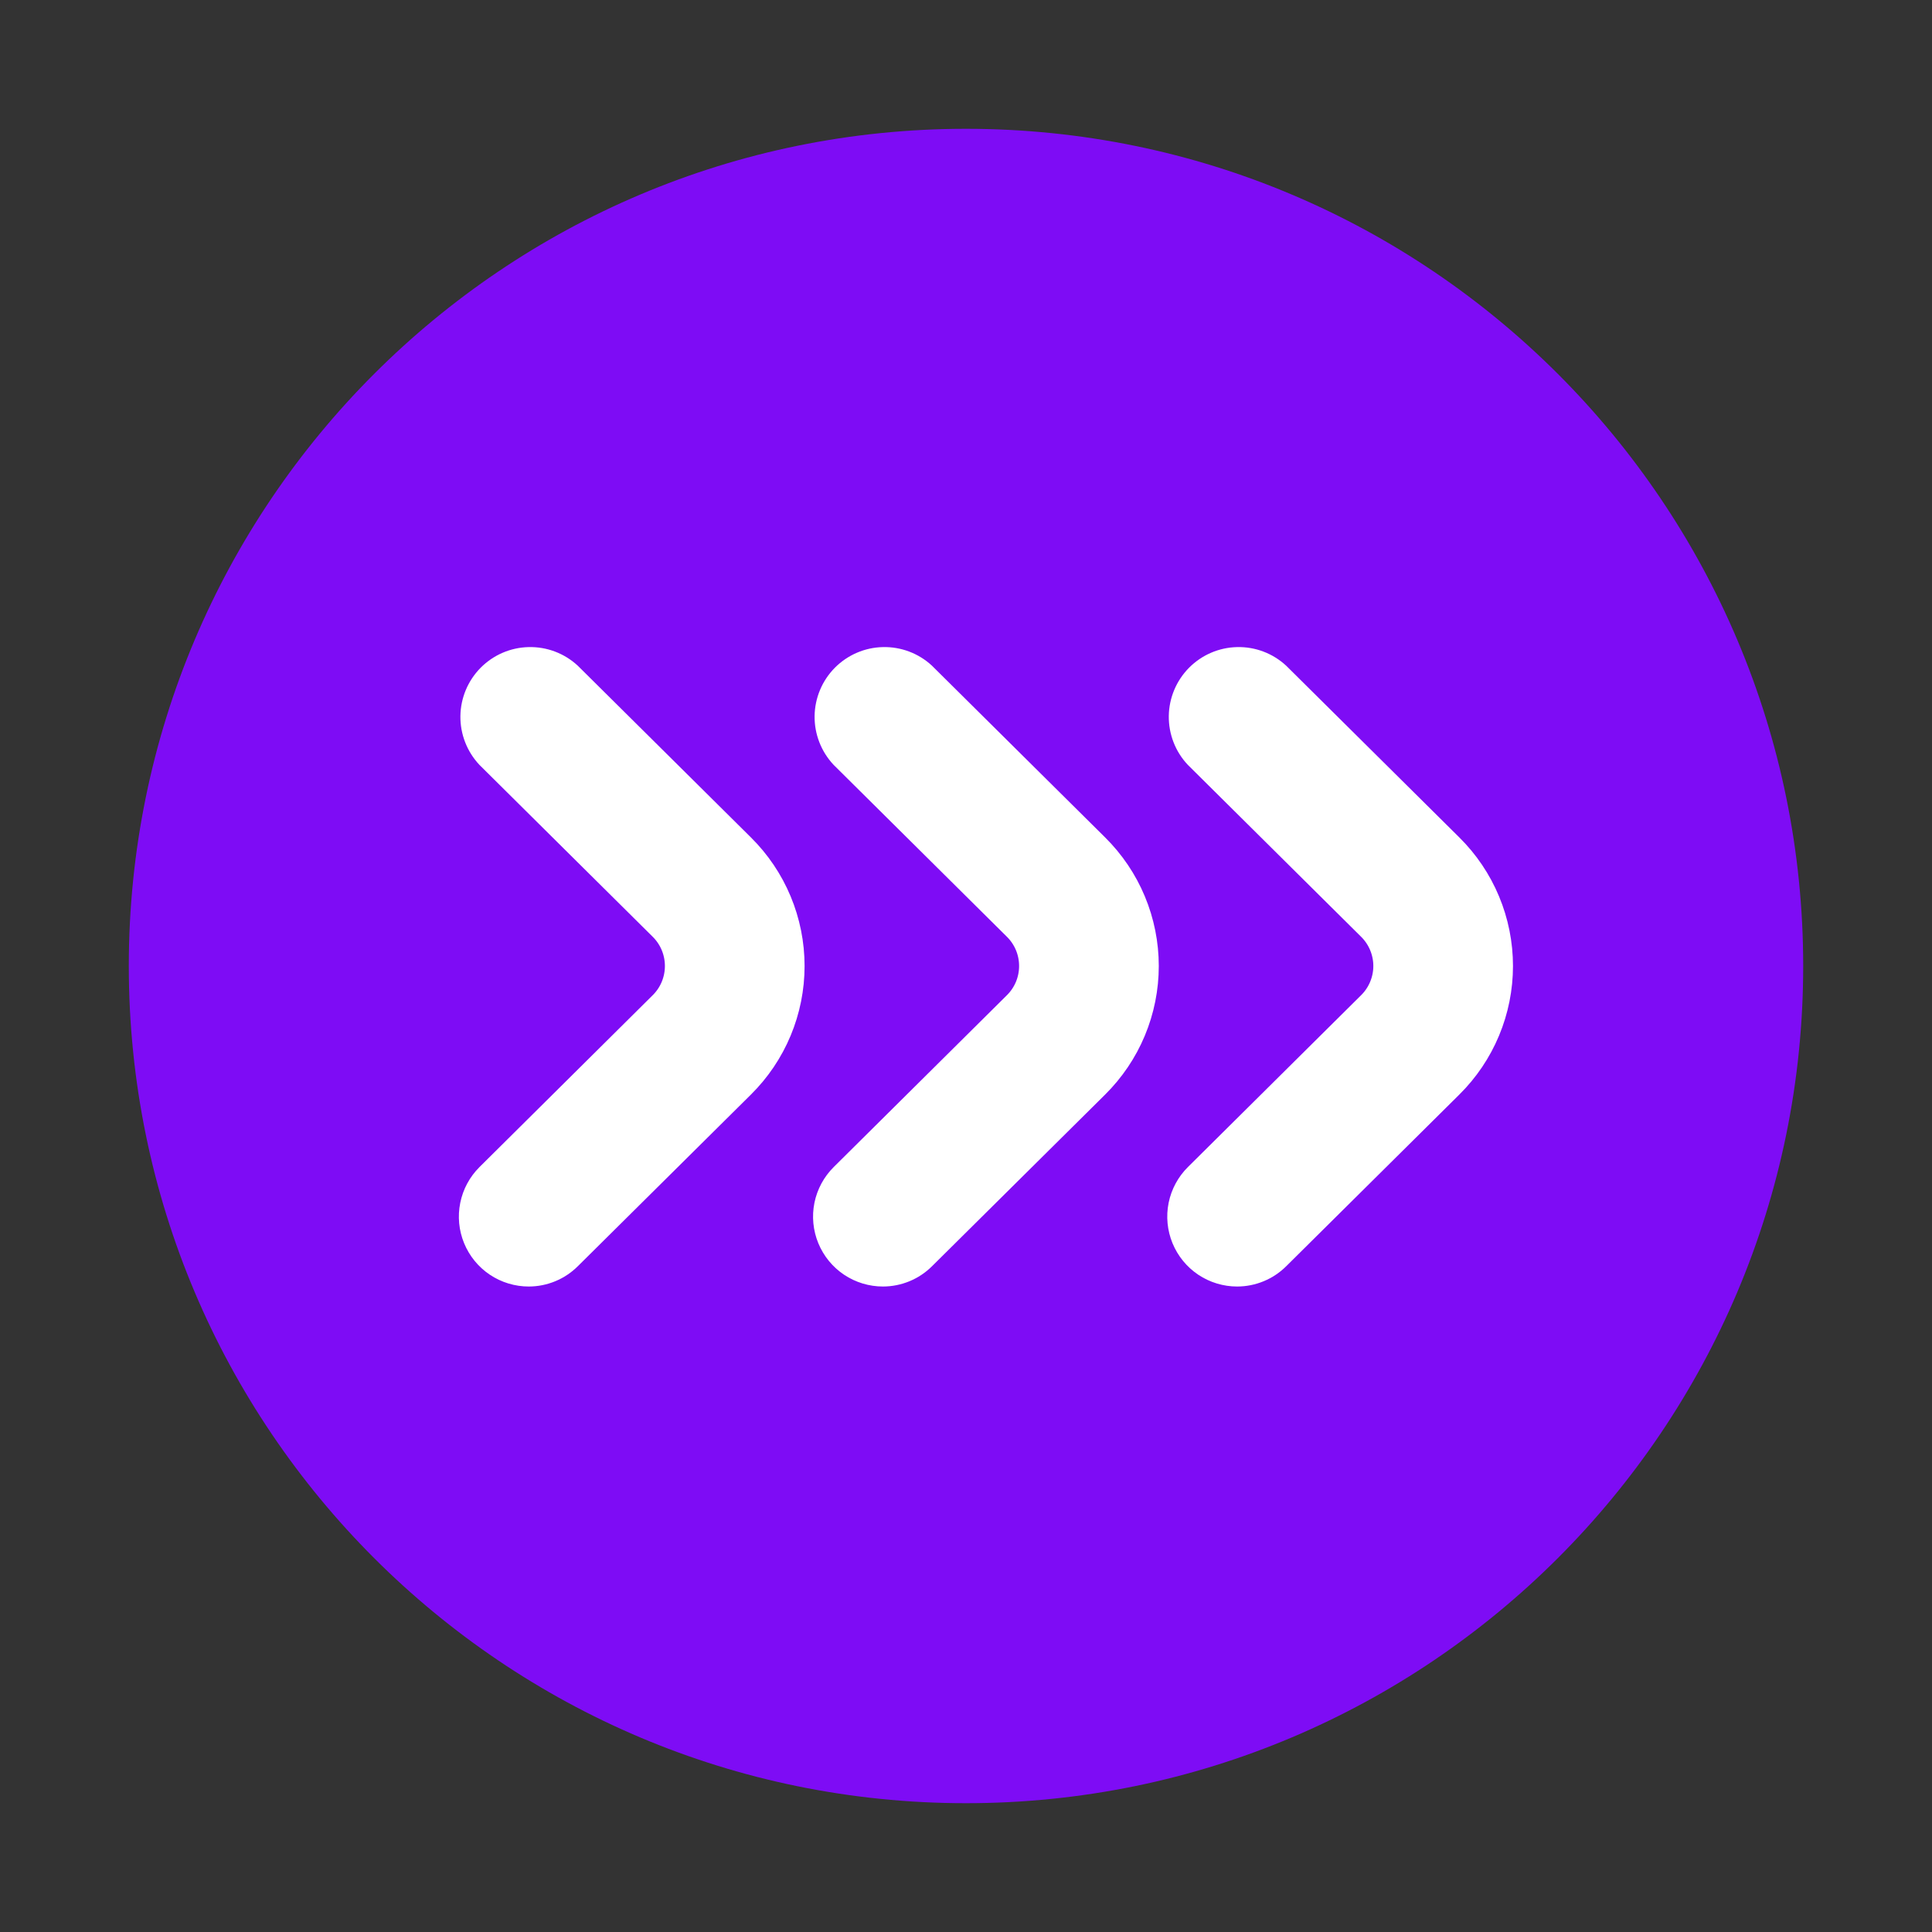 <svg width="60" height="60" viewBox="0 0 60 60" fill="none" xmlns="http://www.w3.org/2000/svg">
<rect x="0" y="0" width="60" height="60" fill="#333333" stroke="none"/>
<path d="M30 56C44.359 56 56 44.359 56 30C56 15.641 44.359 4 30 4C15.641 4 4 15.641 4 30C4 44.359 15.641 56 30 56Z" fill="#7E0CF5"/>
<path d="M16.421 39.704C16.041 39.704 15.668 39.591 15.352 39.38C15.036 39.168 14.79 38.867 14.645 38.515C14.5 38.163 14.463 37.776 14.539 37.403C14.614 37.03 14.799 36.688 15.069 36.42L20.444 31.087C20.588 30.945 20.703 30.776 20.781 30.589C20.859 30.402 20.899 30.202 20.899 30C20.899 29.797 20.859 29.597 20.781 29.41C20.703 29.223 20.588 29.054 20.444 28.912L15.069 23.58C14.729 23.218 14.542 22.737 14.548 22.24C14.555 21.743 14.754 21.268 15.104 20.914C15.454 20.561 15.927 20.357 16.424 20.346C16.921 20.334 17.403 20.516 17.769 20.853L23.145 26.185C23.649 26.684 24.05 27.278 24.323 27.933C24.596 28.588 24.737 29.291 24.737 30C24.737 30.709 24.596 31.412 24.323 32.067C24.05 32.722 23.649 33.316 23.145 33.815L17.769 39.146C17.411 39.503 16.926 39.703 16.421 39.704Z" fill="white" stroke="white" stroke-width="0.5"/>
<path d="M27.421 39.704C27.041 39.704 26.668 39.591 26.352 39.38C26.036 39.168 25.79 38.867 25.645 38.515C25.5 38.163 25.463 37.776 25.538 37.403C25.614 37.03 25.799 36.688 26.069 36.42L31.444 31.087C31.588 30.945 31.703 30.776 31.781 30.589C31.859 30.402 31.899 30.202 31.899 30C31.899 29.797 31.859 29.597 31.781 29.41C31.703 29.223 31.588 29.054 31.444 28.912L26.069 23.58C25.729 23.218 25.542 22.737 25.548 22.24C25.555 21.743 25.754 21.268 26.104 20.914C26.454 20.561 26.927 20.357 27.424 20.346C27.921 20.334 28.403 20.516 28.769 20.853L34.145 26.185C34.649 26.684 35.05 27.278 35.323 27.933C35.596 28.588 35.737 29.291 35.737 30C35.737 30.709 35.596 31.412 35.323 32.067C35.05 32.722 34.649 33.316 34.145 33.815L28.769 39.146C28.411 39.503 27.926 39.703 27.421 39.704Z" fill="white" stroke="white" stroke-width="0.5"/>
<path d="M38.421 39.704C38.041 39.704 37.668 39.591 37.352 39.38C37.036 39.168 36.79 38.867 36.645 38.515C36.5 38.163 36.463 37.776 36.538 37.403C36.614 37.03 36.799 36.688 37.069 36.42L42.444 31.087C42.588 30.945 42.703 30.776 42.781 30.589C42.859 30.402 42.9 30.202 42.9 30C42.9 29.797 42.859 29.597 42.781 29.41C42.703 29.223 42.588 29.054 42.444 28.912L37.069 23.58C36.728 23.218 36.542 22.737 36.548 22.24C36.555 21.743 36.754 21.268 37.104 20.914C37.454 20.561 37.927 20.357 38.424 20.346C38.921 20.334 39.403 20.516 39.769 20.853L45.145 26.185C45.649 26.684 46.05 27.278 46.323 27.933C46.596 28.588 46.737 29.291 46.737 30C46.737 30.709 46.596 31.412 46.323 32.067C46.05 32.722 45.649 33.316 45.145 33.815L39.769 39.146C39.411 39.503 38.926 39.703 38.421 39.704Z" fill="white" stroke="white" stroke-width="0.5"/>
</svg>
